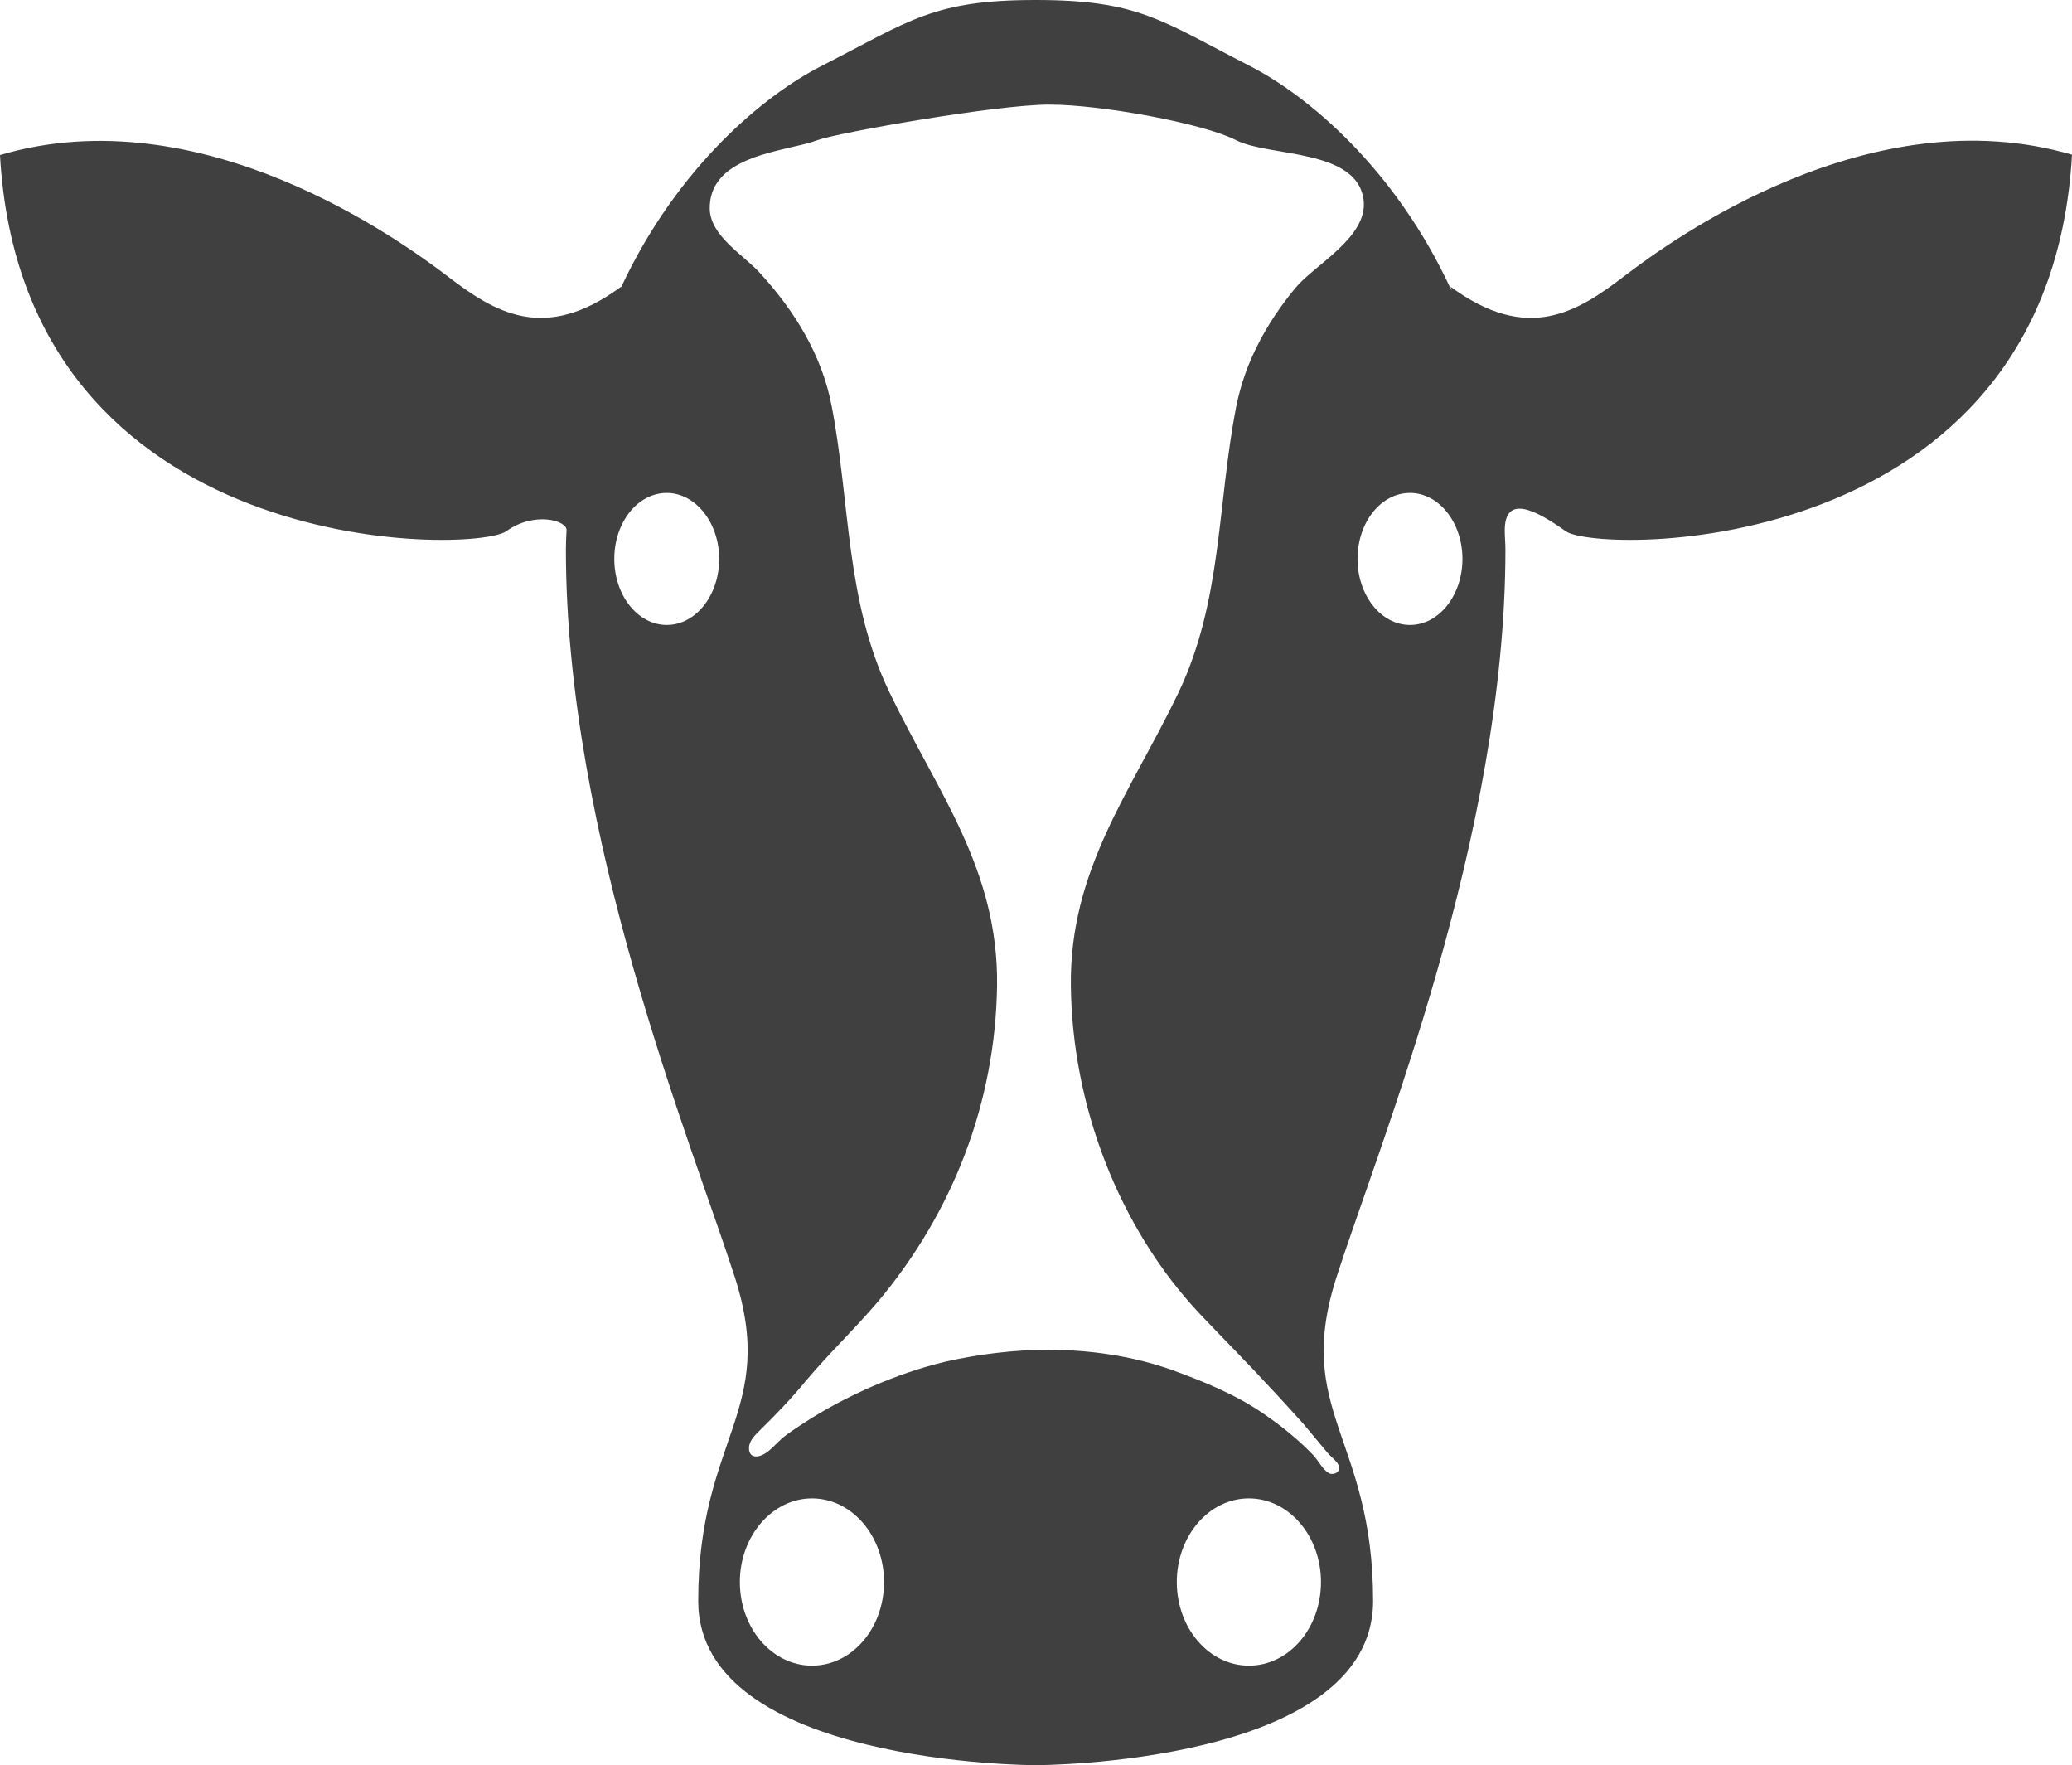 <?xml version="1.0" encoding="utf-8"?>
<!-- Generator: Adobe Illustrator 18.1.1, SVG Export Plug-In . SVG Version: 6.00 Build 0)  -->
<!DOCTYPE svg PUBLIC "-//W3C//DTD SVG 1.1//EN" "http://www.w3.org/Graphics/SVG/1.1/DTD/svg11.dtd">
<svg version="1.1" id="Layer_1" xmlns="http://www.w3.org/2000/svg" xmlns:xlink="http://www.w3.org/1999/xlink" x="0px" y="0px"
	 viewBox="0 270.6 612.2 521.4" enable-background="new 0 270.6 612.2 521.4" xml:space="preserve">
<path fill="#404040" d="M480,352.1c-14.1,10.8-28.7,19.9-51.4,3.2l0.3,1.2c-16.7-36.4-42.8-57.8-59.6-66.4
	c-26.3-13.5-33-19.5-63.3-19.5s-37.1,6.1-63.3,19.5c-16.7,8.5-42.5,29.6-59.2,65.4v-0.2c-22.7,16.7-37.3,7.6-51.4-3.2
	C117.9,341.3,59.3,298.9,0,316.4c6.7,119.9,140.1,117.9,149.6,111.1c8.2-5.9,17.9-3.2,17.8-0.3c-0.1,1.9-0.2,3.8-0.2,5.7
	c0,84.9,37.1,175.2,49.9,214.9c12.8,39.8-10.8,47.2-10.8,95.7S306,792,306,792s99.7,0,99.7-48.5s-23.6-55.9-10.8-95.7
	c12.8-39.7,49.9-130,49.9-214.9c0-1.9-0.2-3.7-0.2-5.6c0-10.9,9.3-6,18,0.2c9.4,6.8,142.8,8.8,149.6-111.2
	C552.7,298.9,494.1,341.3,480,352.1z M197,455.2c-8.6,0-15.5-8.8-15.5-19.5c0-10.8,6.9-19.5,15.5-19.5c8.5,0,15.5,8.8,15.5,19.5
	S205.6,455.2,197,455.2z M239.9,762.6c-11.8,0-21.3-11.1-21.3-24.7c0-13.6,9.6-24.7,21.3-24.7c11.8,0,21.3,11.1,21.3,24.7
	C261.2,751.6,251.7,762.6,239.9,762.6z M369,762.6c-11.8,0-21.3-11.1-21.3-24.7c0-13.6,9.5-24.7,21.3-24.7s21.3,11.1,21.3,24.7
	C390.3,751.6,380.8,762.6,369,762.6z M382.7,355.7c-8.4,10.2-14.8,21.8-17.4,34.8c-5.7,29-4.1,57.6-17.2,84.9
	c-14.1,29.3-32.1,52.1-31.7,86.4c0.4,35.2,14,71.3,38.2,97c3.5,3.7,7.1,7.4,10.6,11c1.5,1.6,3,3.2,4.6,4.8
	c5.2,5.5,10.4,11.1,15.4,16.7c2.4,2.8,4.7,5.7,7.1,8.5c0.9,1.1,3.2,2.7,3.4,4.2c0.1,0.6-0.2,1.2-0.8,1.6c-0.6,0.4-1.5,0.5-2.2,0.2
	c-1.9-1.1-3.2-3.8-4.7-5.4c-4.3-4.5-9.4-8.6-14.5-12.1c-8.2-5.7-18-9.7-27.4-13.1c-11.6-4.1-24.2-5.9-36.5-5.9
	c-9.9,0-20.5,1.3-30.2,3.5c-14.3,3.4-29.3,10-41.7,18c-2.4,1.6-4.7,3-6.9,4.9c-1.9,1.7-4,4.4-6.5,5c-1.9,0.5-3.1-0.5-3-2.5
	c0.1-2.2,2-3.9,3.5-5.4c4.6-4.5,9.1-9.2,13.2-14.2c6.8-8.1,14.5-15.4,21.3-23.4c22.2-26.4,34.8-58.8,35.3-93.5
	c0.4-34.3-17.6-57.1-31.7-86.4c-13.2-27.3-11.6-56-17.2-84.9c-2.9-15-10.9-27.9-21.1-39.1c-5-5.5-14.8-11-14.9-19.1
	c-0.1-13.4,15.9-16.1,25.3-18.4c2.2-0.5,4.4-1,6.5-1.8c6.1-2.2,52.9-10.5,68.5-10.5c15.5,0,45.7,5.6,55.2,10.5
	c9.7,5,35.8,2.4,37.7,17.7C404.2,340.7,388.5,348.7,382.7,355.7z M416.6,455.2c-8.6,0-15.5-8.8-15.5-19.5c0-10.8,6.9-19.5,15.5-19.5
	s15.5,8.8,15.5,19.5S425.2,455.2,416.6,455.2z"/>
</svg>
